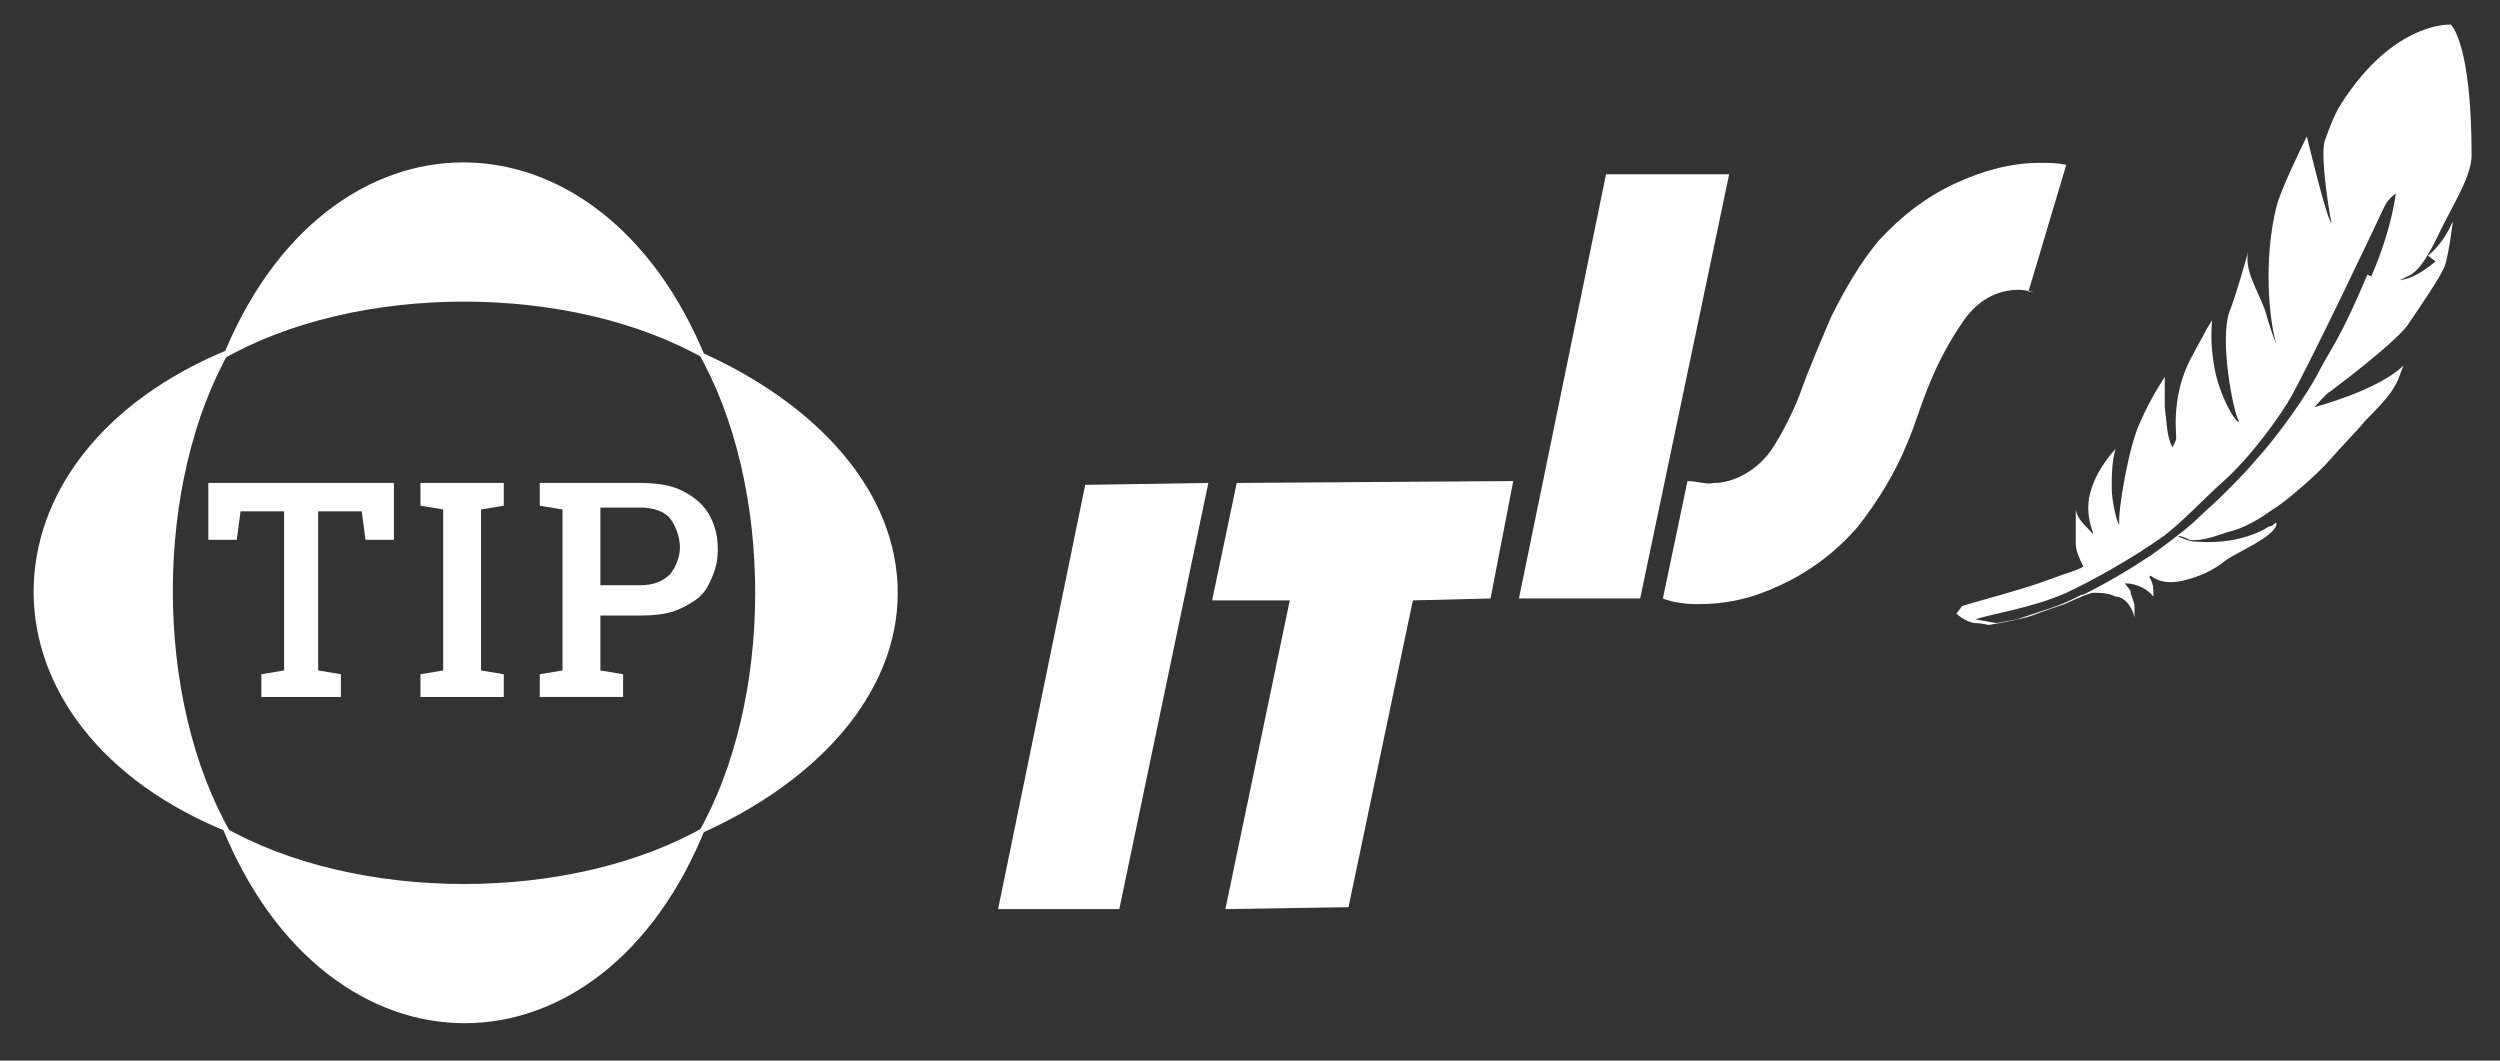 <?xml version="1.0" encoding="UTF-8"?>
<svg xmlns="http://www.w3.org/2000/svg" version="1.1" viewBox="0 0 132 56">
  <rect x="0" y="0" width="132" height="56" fill="#333333" stroke="none"/>
  <defs>
    <style>
      .cls-1 {
        fill-rule: evenodd;
      }

      .cls-1, .cls-2 {
        fill: #fff;
      }
    </style>
  </defs>
  <!-- Generator: Adobe Illustrator 28.7.1, SVG Export Plug-In . SVG Version: 1.2.0 Build 142)  -->
  <g>
    <g id="Layer_1">
      <g>
        <g>
          <g>
            <g>
              <path class="cls-2" d="M13.8,36.8v-1.2l1.2-.2v-8.4h-2.3l-.2,1.5h-1.5v-3h9.8v3h-1.5l-.2-1.5h-2.3v8.4l1.2.2v1.2h-4.5Z"/>
              <path class="cls-2" d="M22.2,36.8v-1.2l1.2-.2v-8.5l-1.2-.2v-1.2h4.4v1.2l-1.2.2v8.5l1.2.2v1.2h-4.4Z"/>
              <path class="cls-2" d="M28.5,36.8v-1.2l1.2-.2v-8.5l-1.2-.2v-1.2h5.3c.8,0,1.6.1,2.2.4.6.3,1.1.7,1.4,1.2s.5,1.1.5,1.9-.2,1.3-.5,1.9-.8.9-1.4,1.2c-.6.3-1.3.4-2.2.4h-2.1v2.9l1.2.2v1.2h-4.5ZM31.7,30.9h2.1c.7,0,1.2-.2,1.6-.6.3-.4.5-.9.5-1.4s-.2-1.1-.5-1.5c-.3-.4-.9-.6-1.6-.6h-2.1v4Z"/>
            </g>
            <path class="cls-2" d="M47.4,31.3c0-5.3-4.2-10-10.6-12.8,4.1,7.1,4.1,18.5,0,25.6,6.4-2.8,10.6-7.5,10.6-12.8Z"/>
            <path class="cls-2" d="M12.2,18.4c-13.9,5.6-13.9,20.1,0,25.6-4.1-7.1-4.1-18.5,0-25.6Z"/>
            <path class="cls-2" d="M11.7,43.6c5.6,13.9,20.1,13.9,25.6,0-7.1,4.1-18.5,4.1-25.6,0Z"/>
            <path class="cls-2" d="M37.3,19c-5.6-13.9-20.1-13.9-25.6,0,7.1-4.1,18.5-4.1,25.6,0Z"/>
          </g>
          <g>
            <path class="cls-1" d="M107.4,15.4c-.2,0-.5-.1-.8-.1-1.2,0-2.2.6-2.9,1.6-.7,1-1.3,2.1-1.8,3.3s-.8,2.3-1.2,3.2c-.6,1.5-1.5,3-2.6,4.4-1.2,1.4-2.6,2.4-4.1,3.1-1.5.7-2.8,1-4.4,1-.6,0-1.3-.1-1.8-.3l1.3-6.2c.5,0,1,.2,1.4.1,1,0,2.2-.6,3-1.7.6-.9,1.1-1.9,1.5-2.9.5-1.4,1.1-2.8,1.7-4.2.7-1.4,1.5-2.8,2.5-4,1.2-1.3,2.5-2.3,4-3,1.5-.7,3-1.1,4.5-1.1.5,0,.9,0,1.4.1l-2,6.7Z"/>
            <polygon class="cls-1" points="59.1 48 52.7 48 57.3 25.6 63.8 25.5 59.1 48"/>
            <polygon class="cls-1" points="86.6 31.6 80.2 31.6 84.8 9.2 91.3 9.2 86.6 31.6"/>
            <polygon class="cls-2" points="71.2 47.9 64.7 48 68.1 31.7 64 31.7 65.3 25.5 79.9 25.4 78.7 31.6 74.6 31.7 71.2 47.9"/>
          </g>
        </g>
        <path id="final" class="cls-2" d="M128.6,13.8c-.6.5-1.2.9-1.9,1,.2-.1.4-.2.6-.3.8-.5,1.4-2.1,1.9-3,.5-1,1.3-2.3,1.3-3.3,0-6-1.1-6.9-1.1-6.9,0,0-3-.2-5.8,4.2-.4.6-.8,1.8-.8,1.8-.4.7.3,4.5.3,4.5-.3-.4-1.3-4.6-1.3-4.6-.4.8-1.4,2.9-1.6,3.7-.7,2.8-.4,6,0,7.3-.3-.7-.6-1.8-.6-1.8-.4-1.1-1.1-2.1-.9-3.1,0,0-.6,2.2-1,3.2-.5,1.5.2,5.2.5,5.7,0,0,0,0,0,.1-.3-.2-.9-1.3-1.2-2.5-.2-.9-.3-1.9-.2-2.9-.1.2-.2.3-.3.5-.2.4-.5.9-.7,1.3-.8,1.4-1,2.9-.9,4.3,0,0,0,.1,0,.2,0,0-.2.5-.2.4-.3-.5-.3-1.4-.4-2.1,0-.6,0-1.5,0-1.6,0,0-.8,1.2-1.3,2.4-.6,1.2-1.2,4.8-1.1,5.4,0,0,0,0,0,0-.1,0-.4-1.2-.4-1.9,0-.7,0-1.4.2-2.1,0,0,0,0,0,0-.7.8-1.2,1.6-1.4,2.6-.1.7,0,1.2.2,1.8,0,0,0,0,0,.1-.3-.4-.8-.7-.9-1.3,0,0,0,0,0,0,0,0,0,.1,0,.2,0,.5,0,1.1,0,1.6,0,.4.2.8.4,1.2,0,.1-1,.4-1.8.7-1.3.5-4,1.2-4.6,1.4l-.3.4c.2.2.7.5,1,.5s.7.1.7.1c0,0,1.8-.3,2.3-.5s1.7-.6,1.7-.6c0,0,1.3-.6,1.5-.6.4,0,.8,0,1.2.2.5,0,.9.6,1,1.1,0,0,0,0,0,0,0,0,0,0,0,0,0-.2,0-.4,0-.6,0-.2-.2-.6-.2-.7,0-.2-.2-.3-.3-.5.6,0,1.2.3,1.5.7,0,0,0,0,0-.1,0-.3,0-.6-.2-.9,0,0,0,0,0-.1,0,0,.1,0,.2.1.5.3,1.1.3,1.8.1.7-.2,1.4-.5,2-1,.7-.5,2.5-1.2,2.7-1.9,0,0,0,0,0-.1-.1,0-.2.2-.4.2-1.1.7-2.6.9-3.8.8-.3,0-.6-.1-.8-.2,0,0-.1,0-.2-.1.2,0,.4.1.6.2.6.1,1.4-.2,2-.4.9-.2,1.7-.7,2.4-1.2.7-.4,2.5-2,3-2.6.6-.7,1.5-1.6,1.9-2.1,1.1-1.1,1.4-1.5,1.7-2.1,0,0,.3-.8.3-.8-1.3,1.3-4.7,2.2-4.7,2.2,0,0,.7-.8.8-.8,1.2-.9,3.5-2.7,4.1-3.5.4-.6,1.8-2.6,2-3.2.2-.7.3-1.5.4-2.2,0,0,0,0,0-.1-.3.7-.7,1.3-1.3,1.8ZM125,14.5c-1.4,3.3-1.8,3.7-2.5,5-.7,1.4-2.3,3.6-3.4,4.8-.5.6-1.1,1.2-1.7,1.8-.5.5-1.1,1-1.6,1.5-.7.6-1.5,1.2-2.2,1.7-1.2.8-2.4,1.5-3.6,2.1,0,0,0,0-.1,0,0,0-.7.4-1.6.7s-1.8.6-1.8.6l-1.1.2-1.1-.2c.9-.3,3-.6,4.8-1.4,1.5-.7,3.6-1.9,5-2.9.9-.6,2.4-2.2,3.2-2.9,1.6-1.4,3.2-3.7,3.7-4.6,1.2-2.2,4.2-8.5,4.9-10,.2-.4.5-.6.6-.7,0,0-.2,1.9-1.3,4.4Z"/>
      </g>
    </g>
  </g>
</svg>